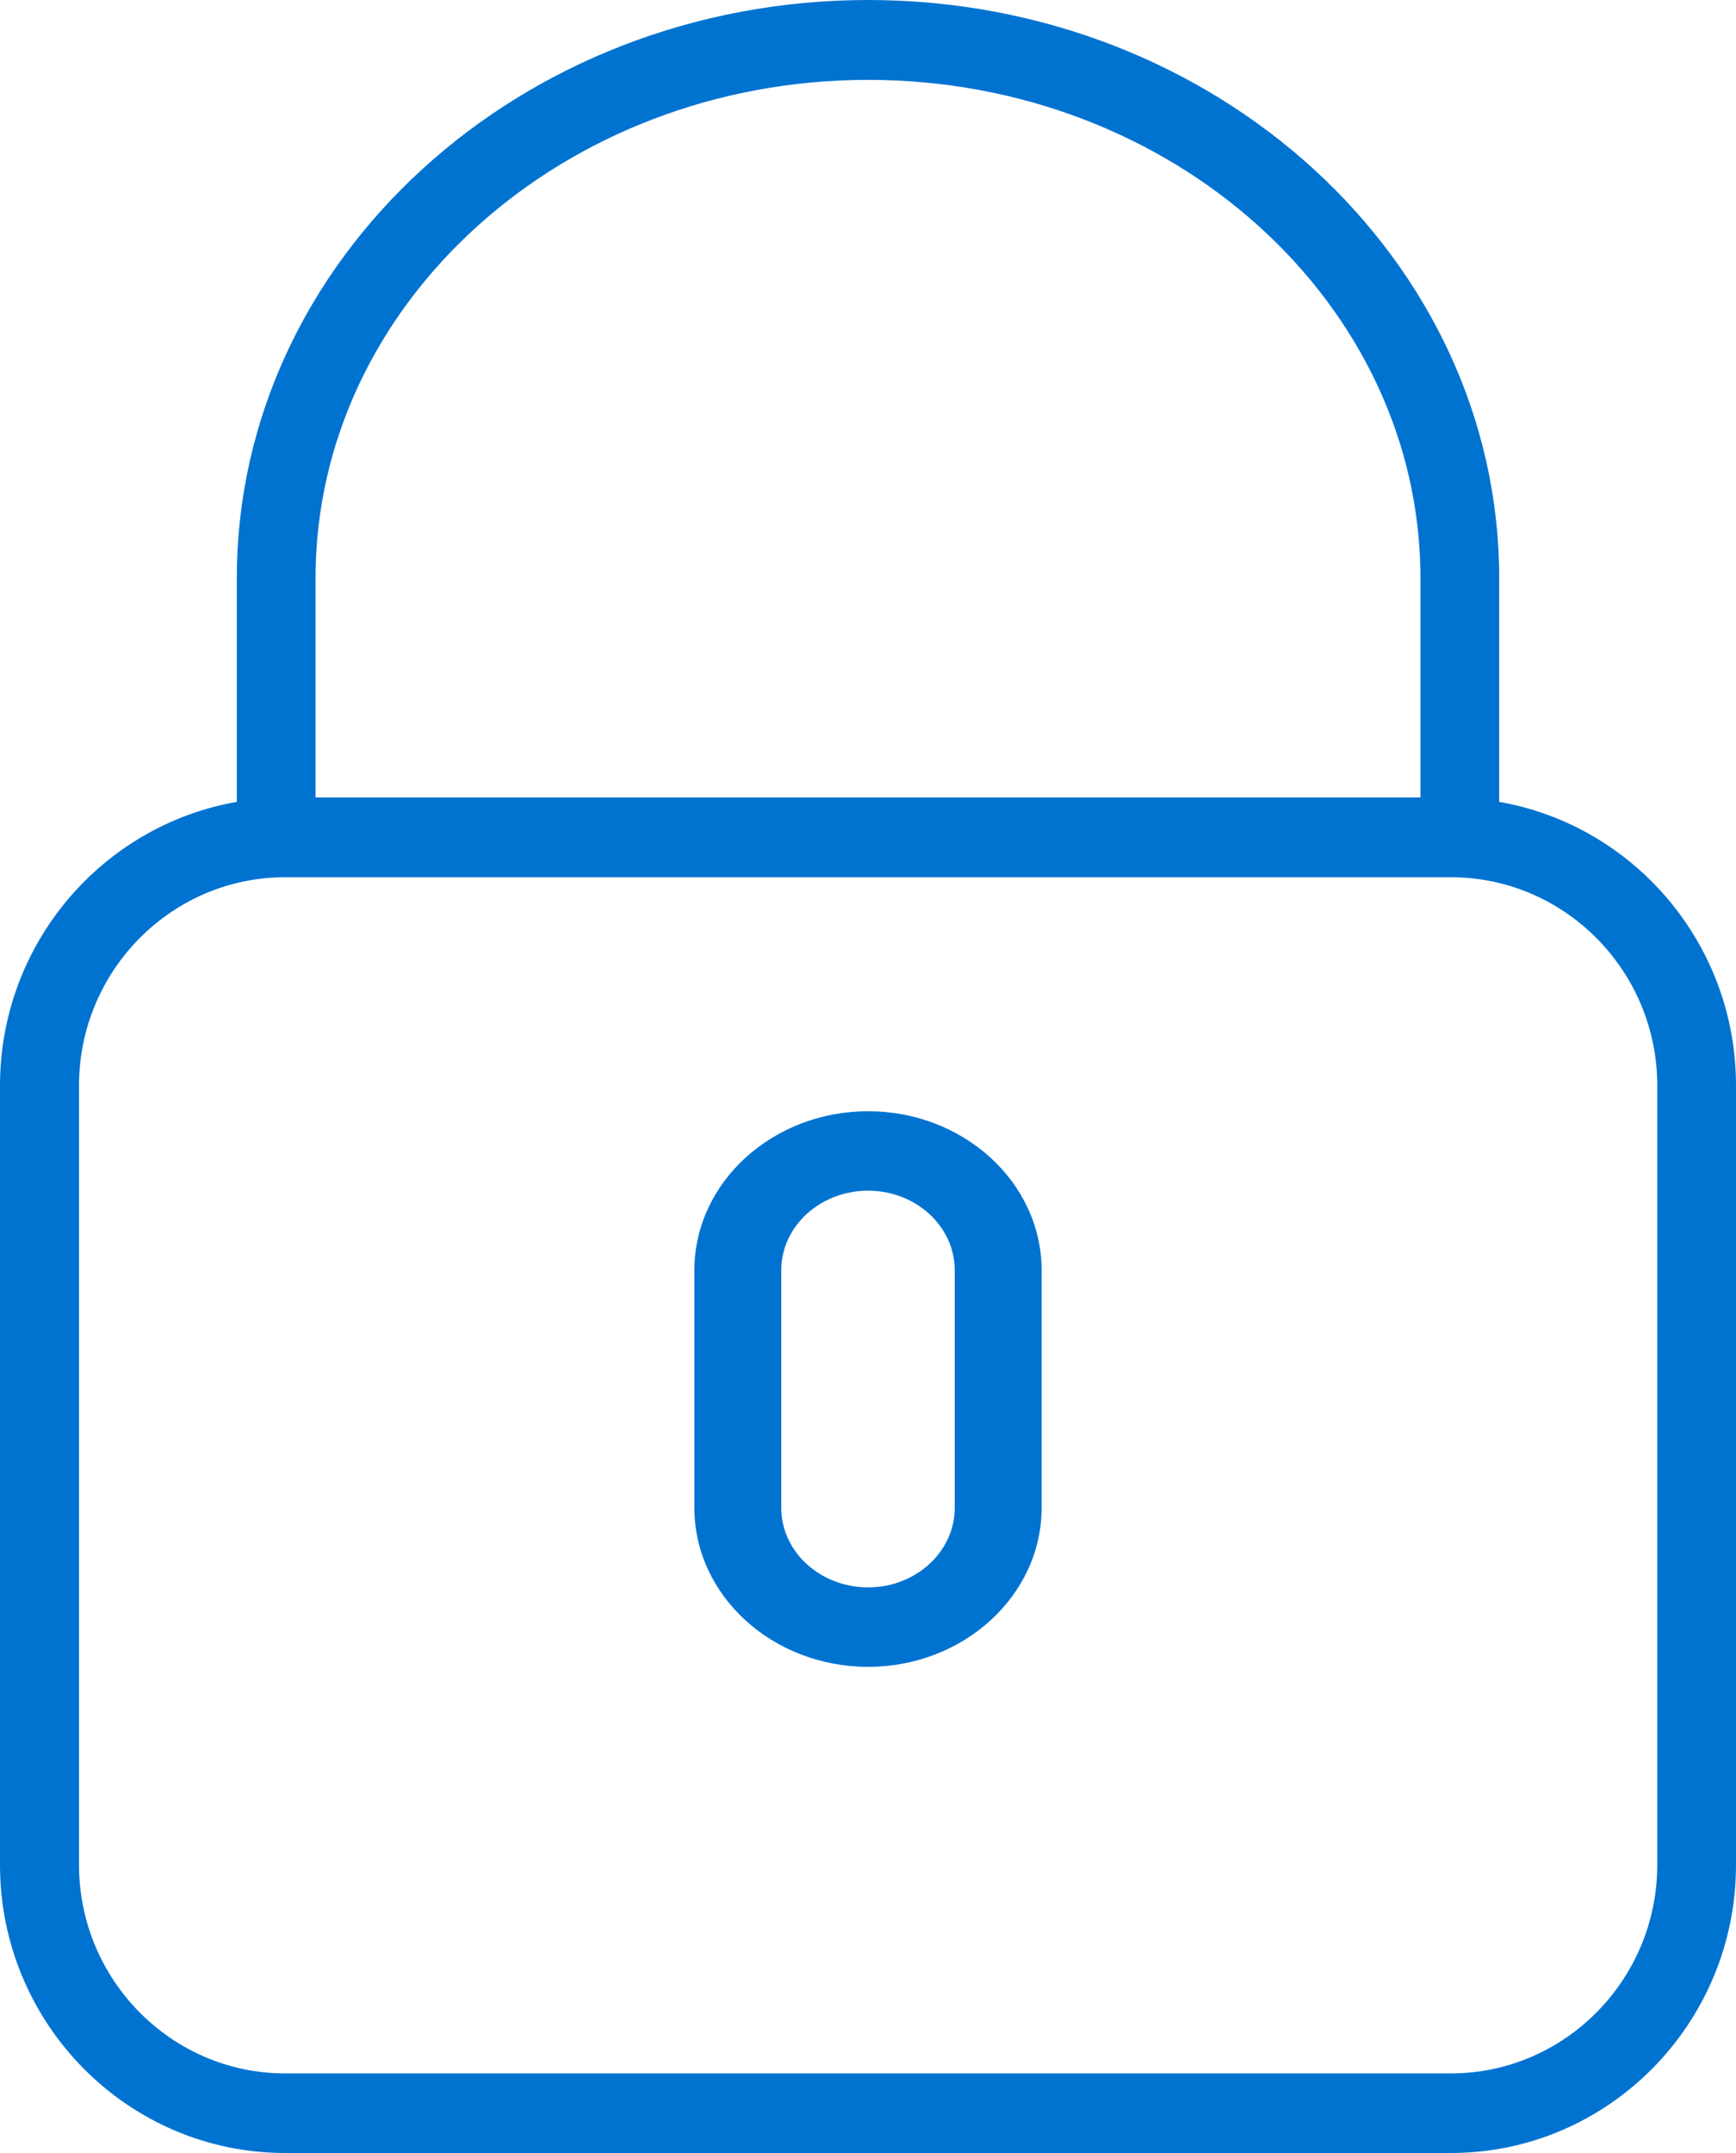 <?xml version="1.0" encoding="UTF-8"?>
<svg width="25px" height="31px" viewBox="0 0 25 31" version="1.1" xmlns="http://www.w3.org/2000/svg" xmlns:xlink="http://www.w3.org/1999/xlink">
    <!-- Generator: Sketch 48.1 (47250) - http://www.bohemiancoding.com/sketch -->
    <title>locked</title>
    <desc>Created with Sketch.</desc>
    <defs></defs>
    <g id="LOGIN-HD" stroke="none" stroke-width="1" fill="none" fill-rule="evenodd" transform="translate(-556, -584)">
        <g id="locked" transform="translate(556, 584)" fill="#0073D1">
            <path d="M21.59,11.546 L21.59,8.326 C21.59,3.734 17.512,0 12.502,0 C7.488,0 3.41,3.734 3.41,8.326 L3.41,11.546 C1.476,11.883 0,13.584 0,15.633 L0,26.852 C0,29.139 1.842,31 4.106,31 L20.894,31 C23.158,31 25,29.139 25,26.852 L25,15.63 C25,13.584 23.524,11.883 21.59,11.546 Z M4.544,8.326 C4.544,4.367 8.115,1.15 12.502,1.15 C16.888,1.15 20.456,4.367 20.456,8.326 L20.456,11.482 L4.544,11.482 L4.544,8.326 Z M23.866,26.852 C23.866,28.506 22.531,29.854 20.894,29.854 L4.106,29.854 C2.47,29.854 1.138,28.506 1.138,26.852 L1.138,15.63 C1.138,13.977 2.47,12.631 4.106,12.631 L20.894,12.631 C22.531,12.631 23.866,13.977 23.866,15.63 L23.866,26.852 Z" id="Fill-1"></path>
            <path d="M12.502,16 C11.123,16 10,17.027 10,18.288 L10,21.712 C10,22.973 11.123,24 12.502,24 C13.877,24 15,22.973 15,21.712 L15,18.288 C15,17.027 13.877,16 12.502,16 Z M13.749,21.712 C13.749,22.343 13.188,22.856 12.502,22.856 C11.812,22.856 11.251,22.343 11.251,21.712 L11.251,18.288 C11.251,17.657 11.812,17.144 12.502,17.144 C13.188,17.144 13.749,17.657 13.749,18.288 L13.749,21.712 Z" id="Fill-2"></path>
        </g>
    </g>
</svg>